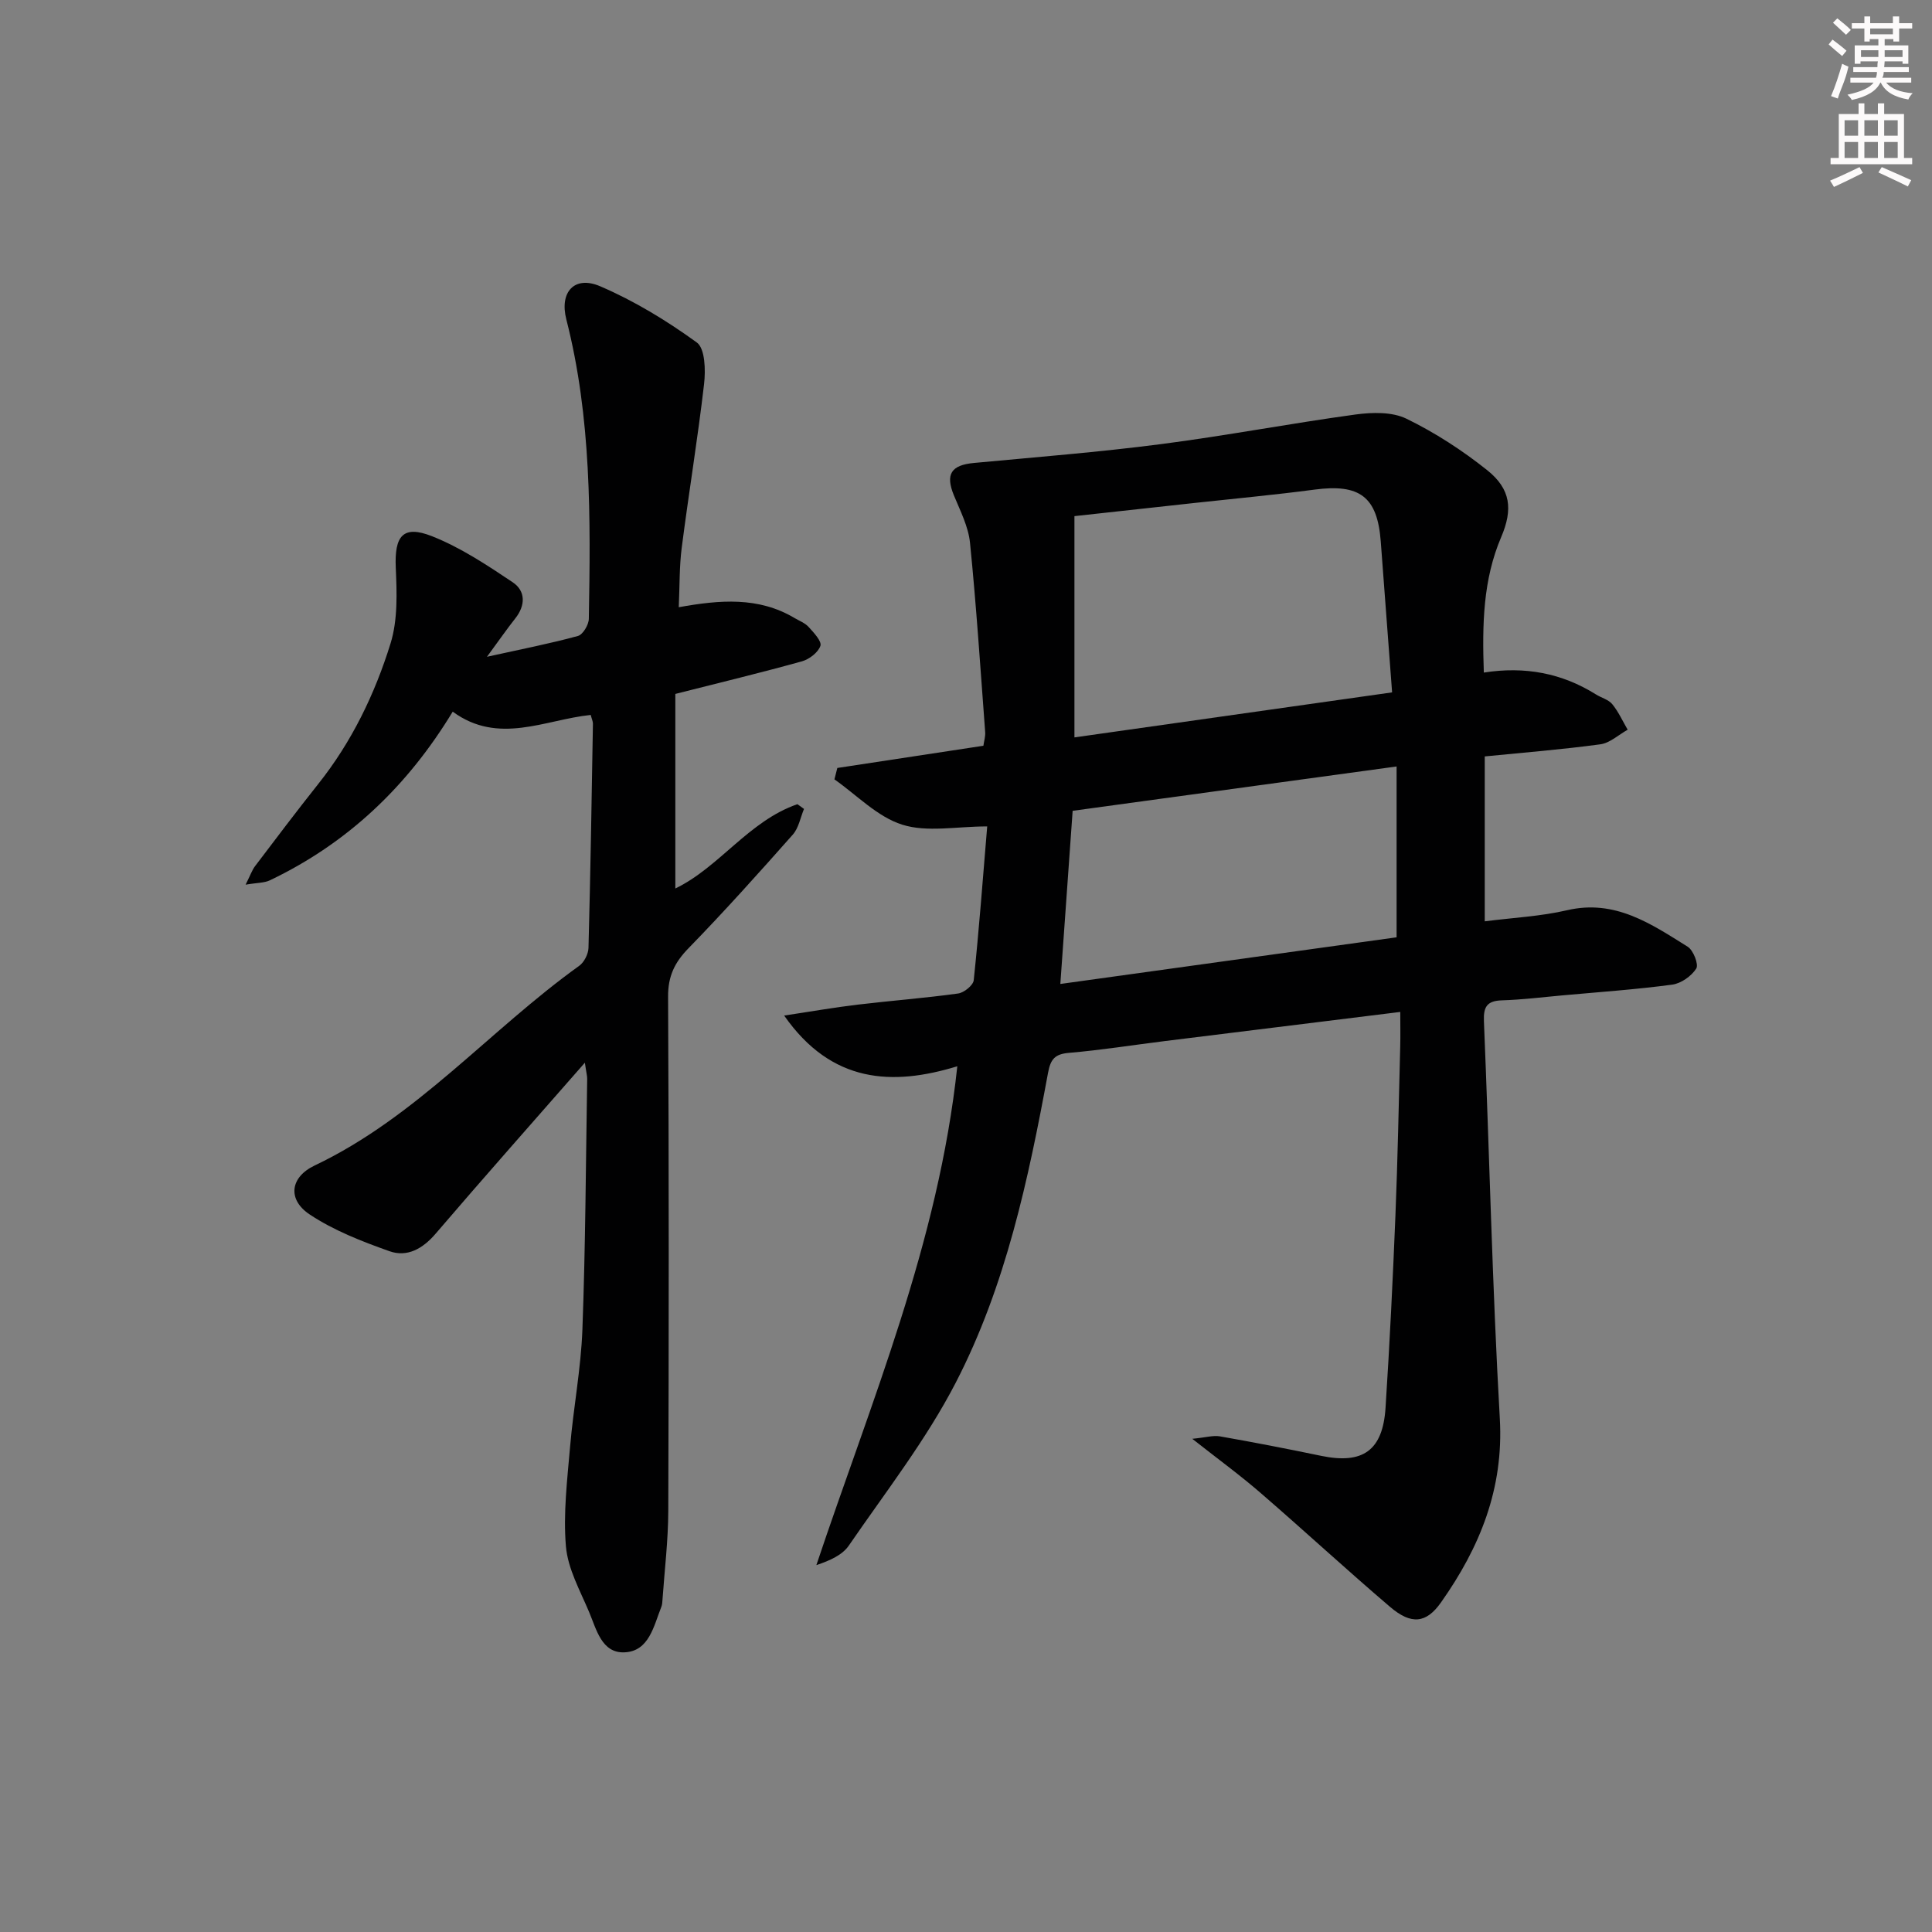 <svg enable-background="new 0 0 400 400" viewBox="0 0 400 400" xmlns="http://www.w3.org/2000/svg"><rect x="0" y="0" width="400" height="400" fill="#808080" stroke="none"/><path d="m246.85 297.89c2.78-.27 4.31-.75 5.71-.51 7.02 1.23 14.01 2.59 20.99 4.04 8.6 1.78 12.73-1.08 13.31-9.93.86-13.28 1.51-26.57 2.05-39.86.47-11.64.69-23.28.99-34.93.06-2.3.01-4.6.01-7.19-16.58 2.05-32.69 4.03-48.81 6.04-6.59.82-13.16 1.87-19.77 2.43-2.9.25-3.81 1.27-4.34 4.11-4.08 22.08-8.75 44.14-19.12 64.19-6.14 11.87-14.51 22.61-22.12 33.7-1.34 1.96-3.87 3.1-6.73 4.06 11.32-33.83 25.26-66.61 29.18-103.28-13.4 4.1-26.02 3.58-35.85-10.5 5.47-.82 10.33-1.68 15.23-2.26 6.93-.83 13.89-1.35 20.8-2.31 1.22-.17 3.1-1.69 3.22-2.74 1.09-10.38 1.87-20.79 2.79-31.85-6.35 0-12.43 1.27-17.59-.36-5.15-1.62-9.4-6.13-14.04-9.38.2-.79.4-1.58.6-2.36 9.98-1.52 19.96-3.04 30.24-4.6.13-.95.44-1.91.37-2.83-.98-13.07-1.83-26.15-3.14-39.19-.34-3.36-2.02-6.62-3.34-9.83-1.78-4.35-.6-6.26 4.16-6.7 12.89-1.21 25.81-2.23 38.65-3.89 13.49-1.74 26.87-4.3 40.34-6.14 3.46-.47 7.57-.58 10.55.87 5.91 2.88 11.56 6.54 16.71 10.65 4.92 3.93 5.35 8.13 2.9 13.87-3.75 8.79-3.94 18-3.59 28.04 8.51-1.34 16.18.12 23.19 4.51 1.12.71 2.61 1.07 3.4 2.03 1.29 1.57 2.15 3.51 3.19 5.29-1.88 1.05-3.67 2.75-5.65 3.02-7.86 1.07-15.79 1.7-23.94 2.51v34.14c5.93-.76 11.61-1.03 17.06-2.3 9.92-2.31 17.37 2.82 24.96 7.56 1.17.73 2.31 3.67 1.77 4.52-1 1.57-3.14 3.08-4.98 3.33-7.57 1.01-15.2 1.54-22.82 2.23-4.14.38-8.27.89-12.42 1.02-3.08.1-3.86 1.3-3.74 4.31 1.14 27.42 1.73 54.87 3.29 82.27.83 14.54-4.14 26.69-12.18 38.08-3.05 4.32-6.13 4.68-10.54.92-8.99-7.67-17.67-15.69-26.61-23.42-4.24-3.7-8.79-7.01-14.34-11.38zm41.37-154.54c-.84-11.11-1.59-21.19-2.35-31.26-.7-9.25-4.35-11.97-13.73-10.72-8.22 1.09-16.47 1.85-24.71 2.75-8.19.9-16.39 1.8-24.98 2.74v45.81c21.86-3.1 43.49-6.16 65.77-9.32zm-68.69 60.37c23.9-3.31 47.01-6.52 69.62-9.66 0-12.18 0-23.43 0-35.37-22.82 3.12-44.89 6.14-67.07 9.18-.86 12.16-1.67 23.56-2.55 35.85z" fill="#010102"/><path d="m121.09 220.02c-10.82 12.36-20.95 23.78-30.88 35.38-2.68 3.14-5.9 4.96-9.6 3.64-5.69-2.02-11.5-4.28-16.48-7.59-4.67-3.1-4.07-7.73 1.02-10.15 21.11-10.03 36.19-28 54.77-41.34 1.02-.73 1.88-2.43 1.92-3.7.41-15.47.66-30.94.92-46.41.01-.47-.23-.95-.46-1.83-9.48.98-19.09 6.28-28.57-.68-9.42 15.54-21.81 27.25-37.83 34.91-1.18.57-2.67.5-5.05.91 1-1.98 1.34-3.03 1.97-3.85 4.32-5.7 8.63-11.41 13.08-17.01 6.93-8.71 11.71-18.61 14.96-29.09 1.51-4.88 1.31-10.44 1.08-15.66-.29-6.59 1.47-8.91 7.51-6.53 5.91 2.34 11.38 5.97 16.71 9.54 2.67 1.79 2.67 4.77.52 7.48-1.72 2.17-3.29 4.45-5.86 7.94 7.34-1.62 13.14-2.75 18.83-4.31 1.03-.28 2.24-2.31 2.26-3.55.37-20.8.56-41.6-4.66-62-1.45-5.68 1.7-9.12 6.99-6.86 7.07 3.03 13.8 7.13 20.03 11.65 1.72 1.25 1.83 5.73 1.5 8.6-1.31 11.33-3.18 22.6-4.63 33.92-.5 3.9-.41 7.88-.61 12.29 8.48-1.53 16.52-2.21 23.98 2.24 1 .59 2.18 1.03 2.92 1.86 1.06 1.17 2.74 2.95 2.43 3.89-.46 1.37-2.3 2.78-3.82 3.21-8.46 2.35-16.99 4.41-26.22 6.75v40.28c9.08-4.36 15.21-13.99 25.28-17.45.45.33.9.65 1.36.98-.75 1.8-1.1 3.95-2.33 5.33-7.05 7.96-14.16 15.89-21.58 23.51-2.88 2.95-4.25 5.78-4.23 10.01.18 35.49.16 70.99.04 106.48-.02 6.14-.77 12.28-1.2 18.41-.03.5-.06 1.02-.24 1.47-1.58 3.97-2.53 9.21-7.65 9.41-4.71.19-5.8-4.8-7.31-8.37-1.87-4.43-4.39-8.93-4.79-13.56-.58-6.81.27-13.77.86-20.64.69-8.1 2.25-16.15 2.55-24.25.64-17.29.71-34.61.99-51.91.01-.62-.18-1.26-.48-3.35z" fill="#010102"/><g fill="#fcfafa"><path d="m378.6 9.2.8-1c.9.7 1.9 1.4 2.9 2.3l-.9 1.1c-1.1-.9-2-1.7-2.8-2.4zm.5 10.7c.9-2.1 1.6-4.3 2.3-6.7.4.2.8.4 1.3.6-.7 3.1-1.5 4.3-2.2 6.6zm.4-15.2.9-.9c1 .8 2 1.6 2.8 2.4l-1 1c-1-.9-1.9-1.8-2.7-2.5zm12.5-1.3h1.2v1.4h2.7v1.1h-2.7v2.7h-1.2v-.5h-1.8v1.3h4.9v3.8h-1.2v-.5h-3.7c0 .4-.1.9-.1 1.2h5.1v1h-5.2c0 .5-.1.9-.3 1.2h6v1h-5.2c1.1 1.3 2.9 2 5.5 2.2-.4.4-.7.8-.9 1.3-2.9-.5-4.8-1.6-5.7-3.5h-.1c-.8 1.7-2.7 2.9-5.9 3.6-.2-.4-.6-.8-.9-1.1 2.8-.6 4.6-1.4 5.4-2.5h-4.8v-1h5.3c.1-.3.2-.7.2-1.2h-4.9v-1h5c0-.4 0-.8.1-1.2h-3.6v.5h-1.2v-3.8h4.9v-1.3h-1.8v.5h-1.1v-2.7h-2.6v-1.1h2.6v-1.4h1.2v1.4h4.7v-1.4zm-6.7 8.4h3.6c0-.4 0-.9 0-1.4h-3.6zm1.9-4.7h4.7v-1.2h-4.7zm6.7 3.3h-3.7v1.4h3.7z"/><path d="m384.7 21.4h1.3v2.2h2.8v-2.2h1.3v2.2h4.1v9.1h1.7v1.3h-16.9v-1.3h1.7v-9.1h4.1v-2.2zm.3 13.2.7 1.2c-1.8.9-3.8 1.9-6 2.9-.2-.4-.5-.8-.8-1.3 2.4-1 4.4-2 6.1-2.8zm-3.1-6.5h2.8v-3.2h-2.8zm0 4.6h2.8v-3.3h-2.8v3.2zm4.1-4.6h2.8v-3.2h-2.8zm0 4.6h2.8v-3.3h-2.8zm3.6 1.9c2.1.9 4.1 1.8 6.1 2.7l-.7 1.3c-2.2-1.1-4.2-2-6.1-2.9zm3.3-9.7h-2.8v3.2h2.8zm-2.8 7.8h2.8v-3.3h-2.8z"/></g></svg>